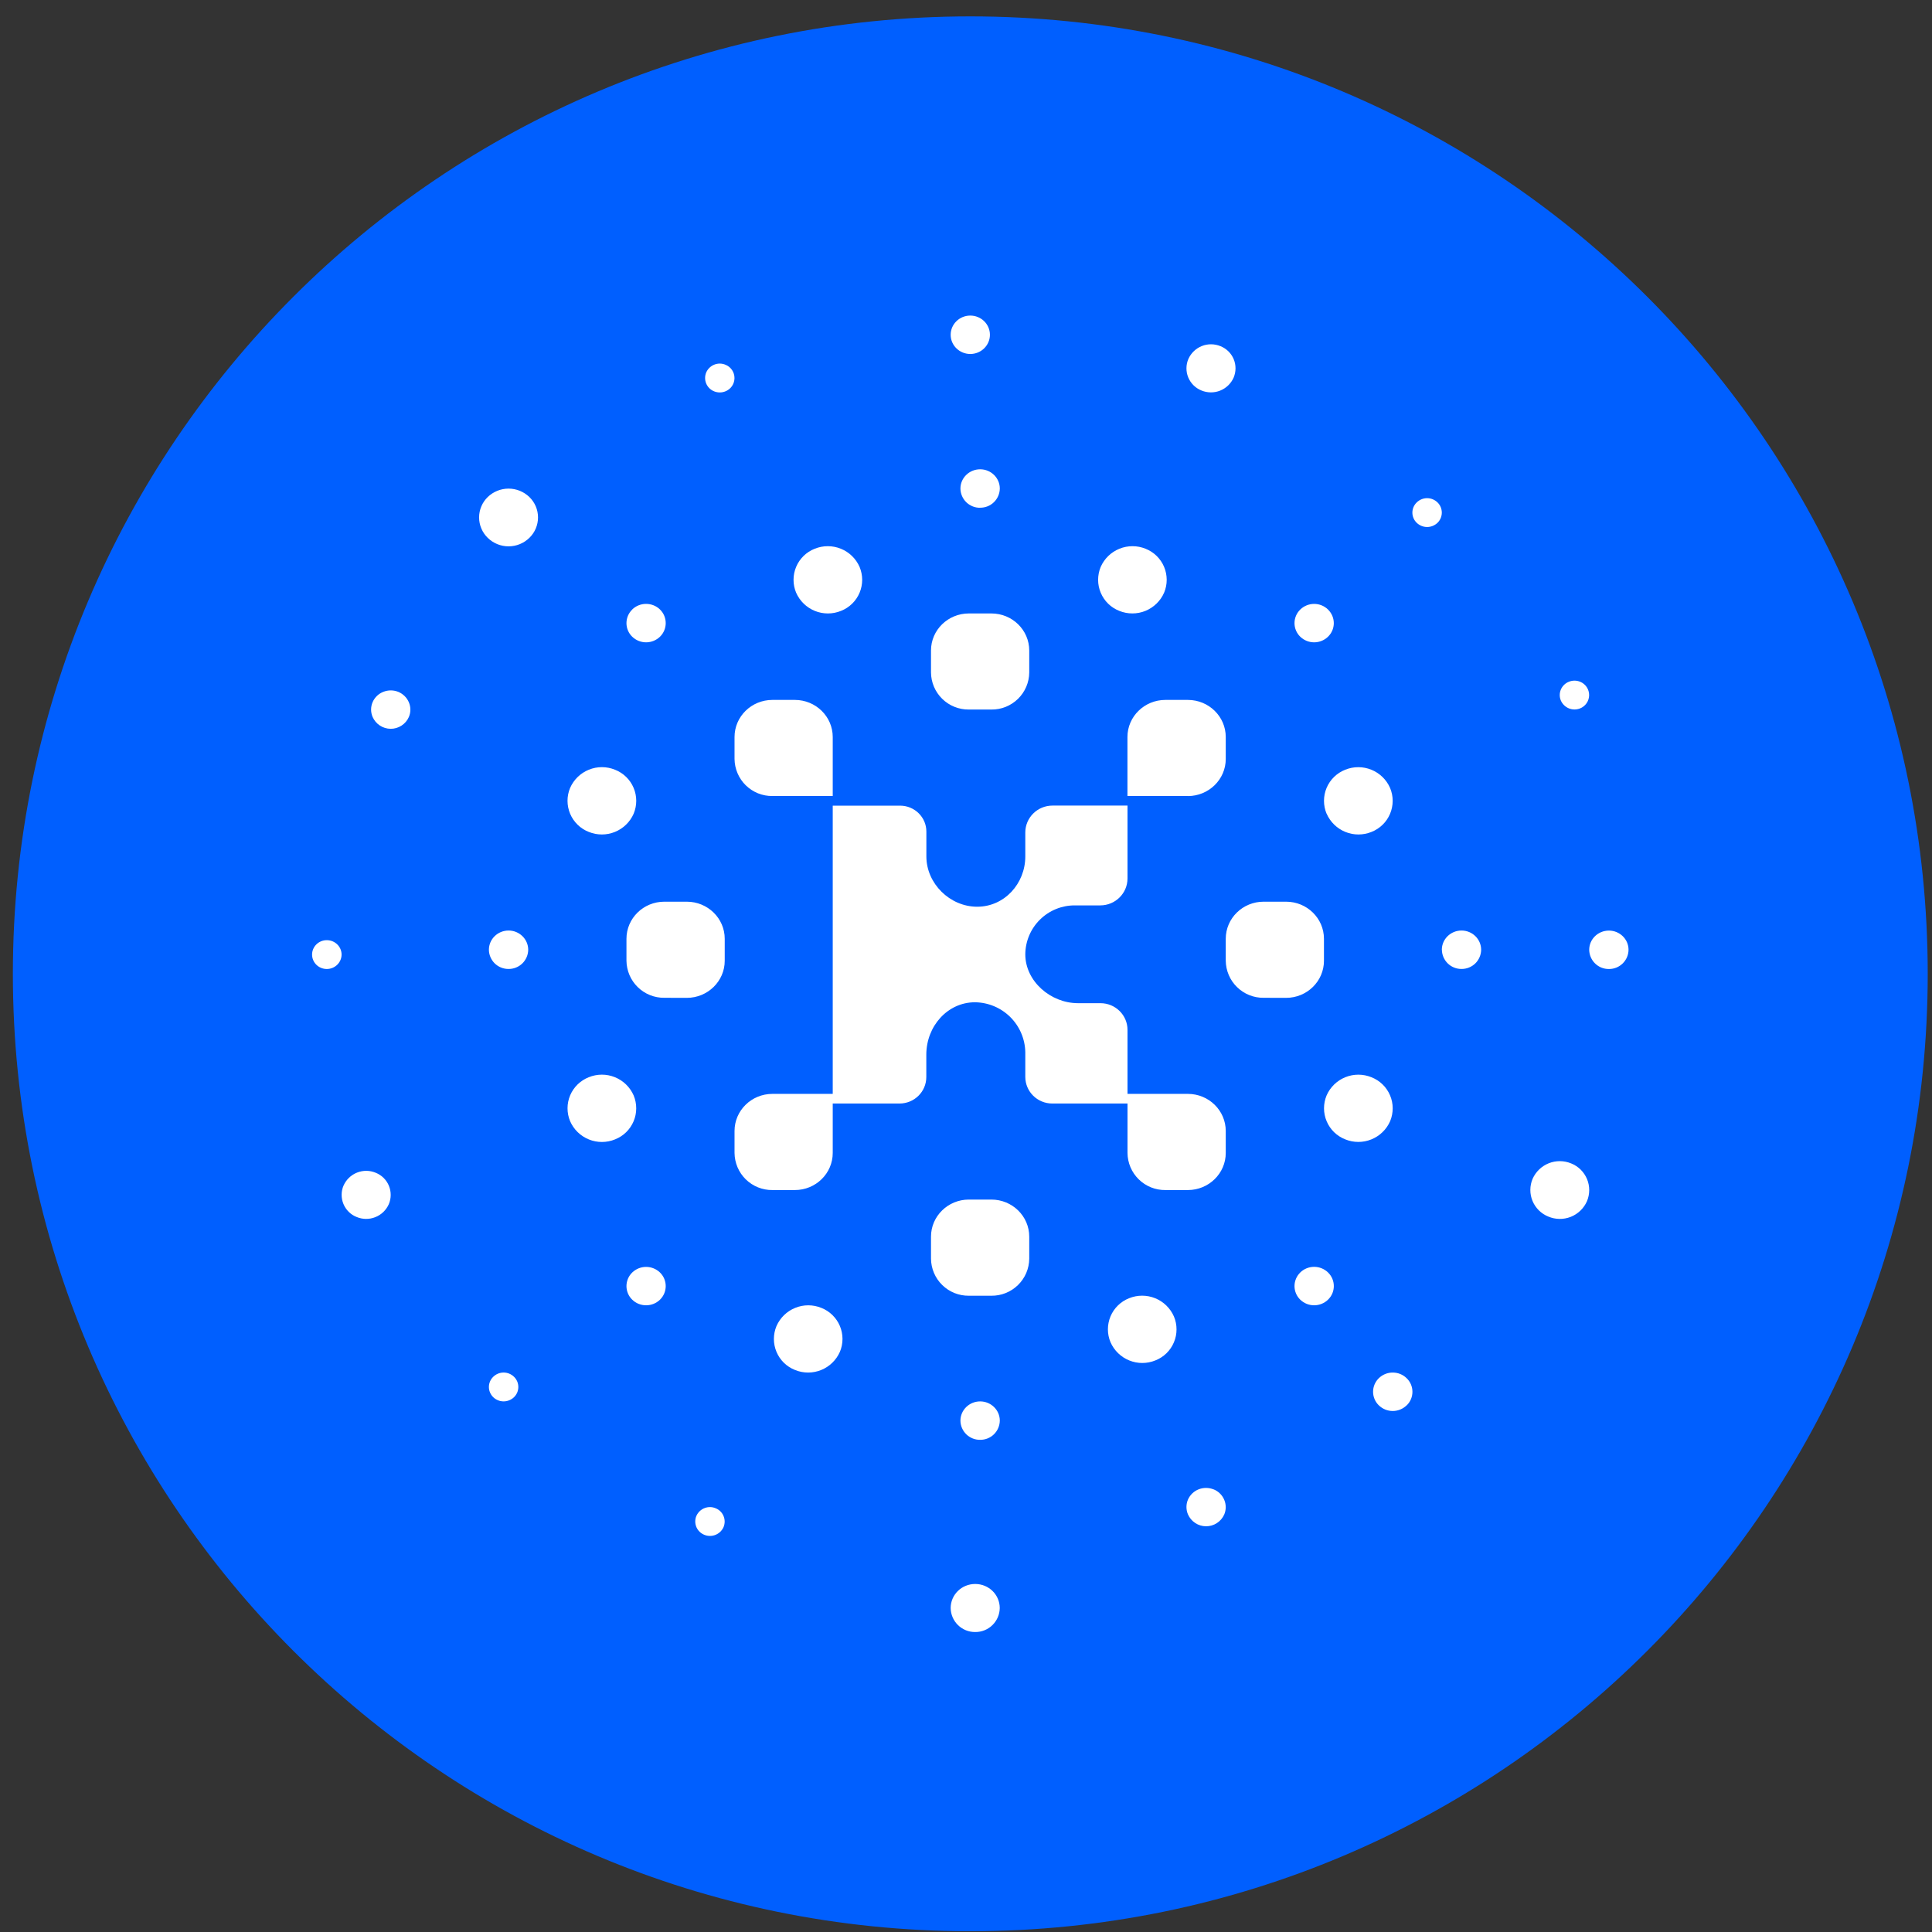 <svg width="94" height="94" viewBox="0 0 94 94" fill="none" xmlns="http://www.w3.org/2000/svg">
<rect x="0" y="0" width="94" height="94" fill="#333333" stroke="none"/>
<g clip-path="url(#clip0_342_5781)">
<path d="M47.209 93.963C72.936 93.963 93.792 73.107 93.792 47.38C93.792 21.653 72.936 0.797 47.209 0.797C21.482 0.797 0.626 21.653 0.626 47.38C0.626 73.107 21.482 93.963 47.209 93.963Z" fill="#005FFF"/>
<path fill-rule="evenodd" clip-rule="evenodd" d="M40.516 53.222V39.198H43.791C44.499 39.198 45.072 39.763 45.072 40.459V41.67C45.072 42.986 46.214 44.116 47.544 44.116C48.875 44.116 49.885 42.986 49.885 41.67V40.505C49.885 39.783 50.476 39.195 51.21 39.195H54.858V42.741C54.858 43.463 54.264 44.051 53.533 44.051H52.296C51.661 44.048 51.051 44.297 50.599 44.743C50.147 45.189 49.89 45.795 49.885 46.43C49.885 47.743 51.119 48.809 52.45 48.809H53.542C54.27 48.809 54.858 49.391 54.858 50.107V53.222H57.795C58.814 53.222 59.638 54.032 59.638 55.028V56.096C59.638 57.092 58.811 57.901 57.795 57.901H56.701C56.461 57.904 56.223 57.859 56.001 57.77C55.779 57.681 55.576 57.548 55.405 57.381C55.234 57.213 55.097 57.013 55.003 56.793C54.91 56.572 54.86 56.336 54.858 56.096V53.691H51.198C50.47 53.691 49.885 53.109 49.885 52.393V51.193C49.873 50.549 49.61 49.935 49.152 49.481C48.694 49.028 48.078 48.771 47.434 48.765C46.103 48.765 45.069 49.93 45.069 51.313V52.401C45.069 53.115 44.487 53.691 43.765 53.691H40.516V56.096C40.516 57.092 39.692 57.901 38.673 57.901H37.581C37.342 57.904 37.104 57.859 36.882 57.77C36.659 57.681 36.457 57.548 36.285 57.381C36.114 57.213 35.978 57.013 35.884 56.793C35.79 56.572 35.741 56.336 35.738 56.096V55.028C35.738 54.032 36.562 53.222 37.581 53.222H40.516ZM57.795 38.729H54.855V35.859C54.855 34.863 55.682 34.054 56.701 34.054H57.795C58.814 34.054 59.638 34.863 59.638 35.859V36.927C59.638 37.923 58.811 38.732 57.795 38.732V38.729ZM40.516 38.729H37.581C37.342 38.732 37.104 38.688 36.882 38.599C36.66 38.509 36.458 38.377 36.286 38.21C36.115 38.043 35.979 37.843 35.885 37.623C35.791 37.403 35.741 37.167 35.738 36.927V35.859C35.738 34.863 36.562 34.054 37.581 34.054H38.673C39.692 34.054 40.516 34.863 40.516 35.859V38.729ZM47.139 34.522C46.9 34.525 46.662 34.48 46.44 34.391C46.217 34.302 46.015 34.17 45.844 34.002C45.672 33.834 45.536 33.635 45.442 33.414C45.348 33.194 45.299 32.957 45.297 32.717V31.649C45.297 30.653 46.123 29.847 47.139 29.847H48.234C49.253 29.847 50.077 30.653 50.077 31.652V32.72C50.075 32.96 50.025 33.196 49.931 33.416C49.837 33.636 49.7 33.836 49.529 34.003C49.358 34.17 49.155 34.302 48.933 34.392C48.711 34.481 48.474 34.525 48.234 34.522H47.139ZM47.139 63.043C46.9 63.045 46.662 63.001 46.44 62.912C46.217 62.822 46.015 62.69 45.844 62.522C45.672 62.355 45.536 62.155 45.442 61.934C45.348 61.714 45.299 61.477 45.297 61.238V60.169C45.297 59.173 46.123 58.364 47.139 58.364H48.234C49.253 58.364 50.077 59.173 50.077 60.169V61.241C50.075 61.48 50.025 61.716 49.931 61.937C49.837 62.157 49.7 62.356 49.529 62.523C49.358 62.691 49.155 62.823 48.933 62.912C48.711 63.001 48.474 63.045 48.234 63.043H47.139ZM61.481 48.547C61.242 48.55 61.004 48.505 60.782 48.416C60.56 48.327 60.358 48.195 60.187 48.027C60.015 47.86 59.879 47.661 59.785 47.441C59.691 47.22 59.641 46.984 59.638 46.745V45.676C59.638 44.68 60.462 43.871 61.481 43.871H62.573C63.592 43.871 64.416 44.68 64.416 45.676V46.745C64.416 47.74 63.592 48.55 62.573 48.55L61.481 48.547ZM32.323 48.547C32.084 48.55 31.846 48.505 31.624 48.416C31.402 48.327 31.2 48.195 31.029 48.027C30.857 47.86 30.721 47.661 30.627 47.441C30.533 47.22 30.483 46.984 30.48 46.745V45.676C30.48 44.68 31.304 43.871 32.323 43.871H33.415C34.434 43.871 35.261 44.68 35.261 45.676V46.745C35.261 47.74 34.434 48.55 33.415 48.55L32.323 48.547ZM54.933 63.165C55.341 62.999 55.798 62.999 56.206 63.165C56.614 63.331 56.941 63.65 57.117 64.053C57.201 64.252 57.244 64.466 57.243 64.683C57.243 64.899 57.2 65.112 57.115 65.311C57.032 65.511 56.908 65.691 56.754 65.842C56.599 65.993 56.416 66.111 56.214 66.19C55.807 66.356 55.351 66.357 54.943 66.191C54.535 66.026 54.208 65.708 54.031 65.305C53.947 65.106 53.904 64.891 53.904 64.675C53.905 64.459 53.948 64.245 54.032 64.045C54.116 63.846 54.239 63.665 54.394 63.514C54.549 63.363 54.732 63.244 54.933 63.165ZM39.64 26.699C40.047 26.533 40.503 26.533 40.911 26.698C41.319 26.863 41.646 27.181 41.823 27.584C41.906 27.784 41.949 27.998 41.949 28.214C41.948 28.43 41.905 28.643 41.821 28.842C41.737 29.041 41.614 29.222 41.459 29.373C41.305 29.523 41.122 29.642 40.921 29.721C40.513 29.888 40.056 29.889 39.647 29.724C39.239 29.559 38.911 29.24 38.734 28.836C38.651 28.637 38.608 28.423 38.609 28.207C38.609 27.991 38.653 27.777 38.737 27.578C38.821 27.379 38.944 27.199 39.098 27.048C39.253 26.897 39.436 26.779 39.637 26.699H39.64ZM64.544 39.591C64.46 39.392 64.418 39.177 64.418 38.961C64.418 38.744 64.462 38.53 64.546 38.331C64.631 38.131 64.754 37.951 64.909 37.8C65.064 37.649 65.248 37.53 65.45 37.451C65.857 37.285 66.313 37.285 66.721 37.45C67.129 37.615 67.456 37.933 67.633 38.336C67.717 38.536 67.76 38.75 67.76 38.966C67.759 39.183 67.716 39.397 67.632 39.596C67.548 39.795 67.425 39.976 67.27 40.127C67.115 40.278 66.932 40.397 66.731 40.476C66.323 40.642 65.867 40.643 65.459 40.477C65.051 40.312 64.724 39.994 64.547 39.591H64.544ZM27.738 54.55C27.655 54.351 27.612 54.136 27.613 53.92C27.613 53.704 27.657 53.49 27.741 53.291C27.826 53.092 27.949 52.912 28.104 52.761C28.259 52.611 28.442 52.492 28.643 52.413C29.051 52.245 29.508 52.244 29.917 52.41C30.326 52.575 30.653 52.894 30.83 53.298C30.913 53.498 30.956 53.712 30.955 53.928C30.955 54.144 30.911 54.357 30.827 54.556C30.743 54.755 30.62 54.935 30.466 55.086C30.311 55.237 30.128 55.356 29.927 55.435C29.519 55.603 29.061 55.605 28.652 55.439C28.243 55.274 27.915 54.955 27.738 54.55ZM27.738 38.336C27.915 37.933 28.242 37.614 28.651 37.449C29.059 37.283 29.516 37.284 29.924 37.451C30.126 37.53 30.309 37.649 30.465 37.8C30.62 37.951 30.743 38.131 30.827 38.331C30.912 38.53 30.955 38.744 30.956 38.961C30.956 39.177 30.913 39.392 30.83 39.591C30.653 39.994 30.326 40.312 29.918 40.477C29.51 40.643 29.054 40.642 28.646 40.476C28.444 40.398 28.26 40.279 28.105 40.128C27.95 39.977 27.826 39.797 27.741 39.598C27.657 39.398 27.613 39.184 27.612 38.967C27.611 38.751 27.654 38.536 27.738 38.336ZM54.456 29.721C54.255 29.642 54.072 29.523 53.917 29.373C53.763 29.222 53.64 29.041 53.556 28.842C53.472 28.643 53.428 28.43 53.428 28.214C53.428 27.998 53.47 27.784 53.553 27.584C53.73 27.181 54.057 26.863 54.465 26.698C54.873 26.533 55.329 26.533 55.737 26.699C55.938 26.779 56.121 26.897 56.276 27.048C56.43 27.199 56.553 27.379 56.637 27.578C56.721 27.777 56.764 27.991 56.765 28.207C56.765 28.423 56.723 28.637 56.639 28.836C56.463 29.239 56.135 29.557 55.728 29.723C55.32 29.888 54.864 29.887 54.456 29.721ZM64.544 53.298C64.72 52.895 65.047 52.576 65.456 52.411C65.864 52.245 66.32 52.246 66.728 52.413C66.929 52.492 67.113 52.61 67.268 52.761C67.423 52.911 67.546 53.092 67.631 53.291C67.716 53.49 67.76 53.704 67.761 53.92C67.761 54.136 67.719 54.35 67.636 54.55C67.459 54.953 67.132 55.271 66.724 55.436C66.316 55.602 65.86 55.601 65.452 55.435C65.251 55.356 65.067 55.238 64.912 55.088C64.757 54.937 64.633 54.757 64.549 54.558C64.464 54.359 64.42 54.145 64.419 53.928C64.419 53.712 64.461 53.498 64.544 53.298ZM38.682 66.656C38.481 66.577 38.297 66.459 38.142 66.308C37.988 66.157 37.865 65.977 37.781 65.777C37.697 65.578 37.653 65.364 37.653 65.148C37.653 64.932 37.696 64.718 37.779 64.519C37.956 64.116 38.283 63.798 38.691 63.633C39.099 63.467 39.555 63.468 39.963 63.634C40.164 63.713 40.347 63.832 40.501 63.983C40.656 64.134 40.779 64.314 40.863 64.513C40.947 64.712 40.99 64.925 40.991 65.141C40.991 65.358 40.949 65.572 40.865 65.771C40.688 66.174 40.361 66.492 39.953 66.657C39.546 66.822 39.089 66.822 38.682 66.656ZM63.263 61.91C63.444 61.735 63.687 61.637 63.938 61.637C64.191 61.637 64.433 61.735 64.614 61.91C64.99 62.277 64.99 62.871 64.614 63.235C64.238 63.599 63.639 63.599 63.263 63.235C63.174 63.149 63.104 63.047 63.056 62.933C63.008 62.819 62.983 62.697 62.983 62.574C62.983 62.451 63.008 62.329 63.056 62.215C63.104 62.102 63.174 61.999 63.263 61.913V61.91ZM30.76 29.654C31.132 29.291 31.738 29.291 32.111 29.654C32.483 30.018 32.483 30.615 32.111 30.979C31.929 31.154 31.687 31.252 31.435 31.252C31.183 31.252 30.941 31.154 30.76 30.979C30.671 30.893 30.601 30.791 30.553 30.677C30.505 30.564 30.48 30.442 30.48 30.318C30.48 30.195 30.505 30.073 30.553 29.959C30.601 29.846 30.671 29.743 30.76 29.657V29.654ZM63.263 30.979C63.174 30.893 63.104 30.791 63.056 30.677C63.008 30.564 62.983 30.442 62.983 30.318C62.983 30.195 63.008 30.073 63.056 29.959C63.104 29.846 63.174 29.743 63.263 29.657C63.639 29.291 64.241 29.291 64.614 29.657C64.987 30.024 64.99 30.612 64.614 30.979C64.433 31.154 64.191 31.252 63.938 31.252C63.687 31.252 63.444 31.154 63.263 30.979ZM30.76 63.235C30.671 63.149 30.601 63.047 30.553 62.933C30.505 62.819 30.48 62.697 30.48 62.574C30.48 62.451 30.505 62.329 30.553 62.215C30.601 62.102 30.671 61.999 30.76 61.913C30.941 61.738 31.183 61.64 31.435 61.64C31.687 61.64 31.929 61.738 32.111 61.913C32.483 62.277 32.483 62.871 32.111 63.235C31.738 63.599 31.132 63.599 30.76 63.235ZM70.151 46.212C70.151 45.694 70.582 45.274 71.109 45.274C71.636 45.274 72.064 45.694 72.064 46.212C72.06 46.462 71.958 46.7 71.779 46.875C71.6 47.049 71.359 47.146 71.109 47.144C70.859 47.146 70.619 47.049 70.44 46.875C70.261 46.7 70.158 46.462 70.154 46.212H70.151ZM23.787 46.212C23.787 45.694 24.215 45.274 24.745 45.274C25.269 45.274 25.7 45.694 25.7 46.212C25.696 46.462 25.593 46.7 25.414 46.875C25.235 47.049 24.995 47.146 24.745 47.144C24.494 47.147 24.253 47.05 24.073 46.876C23.894 46.701 23.791 46.462 23.787 46.212ZM47.69 24.705C47.565 24.707 47.442 24.684 47.326 24.638C47.21 24.592 47.105 24.524 47.015 24.437C46.926 24.35 46.855 24.247 46.806 24.132C46.757 24.018 46.73 23.895 46.729 23.77C46.729 23.252 47.16 22.833 47.69 22.833C48.214 22.833 48.645 23.252 48.645 23.77C48.641 24.021 48.538 24.26 48.358 24.434C48.179 24.609 47.937 24.705 47.687 24.702L47.69 24.705ZM47.69 70.053C47.566 70.055 47.442 70.033 47.327 69.987C47.211 69.941 47.106 69.873 47.016 69.787C46.927 69.7 46.856 69.597 46.806 69.483C46.757 69.369 46.731 69.246 46.729 69.122C46.729 68.604 47.16 68.184 47.69 68.184C48.214 68.184 48.645 68.604 48.645 69.119C48.643 69.243 48.617 69.366 48.568 69.48C48.519 69.594 48.448 69.698 48.359 69.785C48.27 69.871 48.165 69.94 48.05 69.986C47.934 70.032 47.811 70.055 47.687 70.053H47.69ZM77.322 46.209C77.322 45.694 77.753 45.277 78.28 45.277C78.804 45.277 79.235 45.694 79.235 46.209C79.234 46.333 79.208 46.456 79.16 46.57C79.111 46.685 79.04 46.788 78.952 46.875C78.863 46.962 78.758 47.031 78.643 47.078C78.528 47.124 78.404 47.148 78.28 47.146C78.156 47.148 78.033 47.125 77.917 47.079C77.802 47.033 77.697 46.964 77.608 46.877C77.519 46.791 77.448 46.687 77.399 46.573C77.35 46.459 77.324 46.336 77.322 46.212V46.209ZM15.9 45.743C16.296 45.743 16.619 46.057 16.619 46.442C16.619 46.826 16.299 47.146 15.9 47.146C15.504 47.146 15.184 46.832 15.184 46.445C15.184 46.057 15.504 45.743 15.9 45.743ZM46.254 16.288C46.254 15.773 46.682 15.354 47.209 15.354C47.736 15.354 48.164 15.773 48.164 16.288C48.164 16.803 47.736 17.223 47.209 17.223C46.682 17.223 46.254 16.803 46.254 16.291V16.288ZM74.568 57.354C74.722 57.009 75.004 56.737 75.355 56.597C75.706 56.458 76.097 56.461 76.446 56.606C76.618 56.675 76.775 56.778 76.907 56.908C77.038 57.038 77.143 57.194 77.215 57.365C77.286 57.536 77.322 57.72 77.322 57.906C77.321 58.091 77.284 58.275 77.212 58.446C77.059 58.792 76.777 59.065 76.424 59.205C76.072 59.344 75.679 59.339 75.331 59.191C75.159 59.122 75.003 59.019 74.871 58.889C74.74 58.758 74.635 58.603 74.564 58.432C74.493 58.261 74.457 58.078 74.458 57.893C74.458 57.708 74.496 57.524 74.568 57.354ZM59.05 72.464C59.166 72.511 59.271 72.58 59.359 72.668C59.448 72.756 59.518 72.861 59.566 72.977C59.613 73.09 59.637 73.211 59.637 73.334C59.636 73.456 59.611 73.577 59.563 73.69C59.486 73.861 59.362 74.005 59.204 74.107C59.047 74.208 58.864 74.261 58.677 74.26C58.489 74.259 58.307 74.203 58.151 74.1C57.995 73.996 57.872 73.85 57.798 73.678C57.75 73.566 57.726 73.444 57.726 73.322C57.726 73.199 57.75 73.078 57.798 72.965C57.848 72.85 57.92 72.747 58.01 72.66C58.1 72.574 58.206 72.506 58.322 72.461C58.557 72.37 58.817 72.372 59.05 72.467V72.464ZM19.382 33.663C19.615 33.763 19.798 33.943 19.894 34.173C19.942 34.286 19.967 34.408 19.966 34.531C19.966 34.654 19.94 34.776 19.891 34.889C19.815 35.06 19.691 35.205 19.533 35.306C19.376 35.407 19.192 35.461 19.005 35.459C18.818 35.458 18.636 35.402 18.48 35.299C18.324 35.196 18.201 35.049 18.127 34.878C18.079 34.764 18.055 34.642 18.055 34.519C18.056 34.396 18.081 34.274 18.13 34.161C18.179 34.048 18.251 33.945 18.34 33.859C18.43 33.773 18.535 33.705 18.651 33.661C18.886 33.567 19.148 33.568 19.382 33.663ZM16.715 57.683C16.843 57.395 17.078 57.168 17.371 57.052C17.664 56.935 17.991 56.938 18.281 57.06C18.425 57.117 18.555 57.203 18.665 57.311C18.775 57.42 18.862 57.549 18.921 57.692C18.98 57.835 19.01 57.988 19.009 58.142C19.009 58.297 18.977 58.449 18.916 58.591C18.788 58.879 18.552 59.105 18.259 59.22C17.966 59.336 17.64 59.333 17.35 59.211C17.206 59.154 17.076 59.069 16.966 58.96C16.856 58.851 16.769 58.722 16.71 58.579C16.651 58.437 16.621 58.283 16.622 58.129C16.622 57.975 16.654 57.822 16.715 57.68V57.683ZM58.456 18.999C58.313 18.942 58.182 18.856 58.072 18.748C57.962 18.639 57.874 18.51 57.815 18.367C57.755 18.225 57.725 18.071 57.726 17.917C57.726 17.762 57.758 17.609 57.819 17.467C57.947 17.179 58.182 16.953 58.475 16.836C58.767 16.72 59.094 16.723 59.385 16.844C59.528 16.902 59.659 16.987 59.769 17.096C59.879 17.204 59.966 17.334 60.025 17.476C60.084 17.619 60.114 17.772 60.113 17.926C60.112 18.081 60.08 18.234 60.02 18.376C59.892 18.663 59.657 18.889 59.365 19.005C59.073 19.122 58.747 19.119 58.456 18.999ZM76.335 33.169C76.512 33.098 76.71 33.099 76.886 33.172C77.014 33.224 77.124 33.315 77.201 33.431C77.278 33.547 77.319 33.683 77.318 33.822C77.317 33.961 77.275 34.097 77.196 34.212C77.117 34.327 77.006 34.416 76.877 34.467C76.702 34.537 76.506 34.536 76.332 34.465C76.157 34.393 76.017 34.256 75.942 34.083C75.906 33.998 75.888 33.906 75.888 33.813C75.889 33.721 75.908 33.629 75.945 33.544C75.982 33.459 76.036 33.382 76.103 33.317C76.17 33.253 76.249 33.202 76.335 33.169ZM34.361 18.119C34.437 17.947 34.578 17.811 34.754 17.741C34.929 17.671 35.125 17.673 35.299 17.747C35.429 17.799 35.54 17.889 35.618 18.005C35.696 18.121 35.737 18.258 35.736 18.398C35.735 18.537 35.692 18.674 35.612 18.789C35.533 18.904 35.42 18.992 35.29 19.042C35.114 19.113 34.918 19.111 34.743 19.039C34.657 19.005 34.578 18.953 34.513 18.888C34.447 18.823 34.395 18.745 34.359 18.659C34.324 18.574 34.306 18.482 34.306 18.389C34.306 18.296 34.325 18.205 34.361 18.119ZM34.545 73.326C34.638 73.326 34.731 73.346 34.821 73.384C34.907 73.419 34.985 73.47 35.051 73.535C35.117 73.6 35.169 73.677 35.204 73.763C35.24 73.848 35.258 73.94 35.258 74.032C35.257 74.125 35.239 74.216 35.203 74.301C35.126 74.474 34.985 74.609 34.81 74.678C34.635 74.748 34.439 74.746 34.265 74.674C34.179 74.639 34.101 74.588 34.035 74.523C33.969 74.458 33.917 74.381 33.881 74.296C33.846 74.21 33.827 74.119 33.827 74.026C33.827 73.934 33.845 73.842 33.881 73.757C33.937 73.628 34.03 73.519 34.148 73.442C34.266 73.365 34.404 73.325 34.545 73.326ZM68.439 68.376C68.258 68.552 68.015 68.651 67.763 68.651C67.51 68.651 67.267 68.552 67.086 68.376C66.997 68.291 66.927 68.188 66.879 68.075C66.831 67.961 66.806 67.839 66.806 67.716C66.806 67.592 66.831 67.47 66.879 67.357C66.927 67.243 66.997 67.141 67.086 67.055C67.267 66.878 67.511 66.779 67.764 66.781C68.016 66.78 68.259 66.878 68.439 67.055C68.529 67.141 68.599 67.243 68.648 67.357C68.696 67.471 68.721 67.593 68.721 67.717C68.721 67.841 68.696 67.963 68.648 68.077C68.599 68.191 68.529 68.294 68.439 68.379V68.376ZM23.729 24.184C24.001 23.921 24.365 23.773 24.743 23.773C25.122 23.773 25.486 23.921 25.758 24.184C25.89 24.313 25.996 24.467 26.068 24.637C26.14 24.807 26.177 24.99 26.177 25.175C26.177 25.36 26.14 25.543 26.068 25.713C25.996 25.884 25.89 26.038 25.758 26.167C25.487 26.433 25.123 26.582 24.743 26.582C24.364 26.582 23.999 26.433 23.729 26.167C23.596 26.038 23.491 25.884 23.419 25.713C23.347 25.543 23.31 25.36 23.31 25.175C23.31 24.99 23.347 24.807 23.419 24.637C23.491 24.467 23.596 24.313 23.729 24.184ZM68.929 24.446C69.064 24.313 69.246 24.238 69.435 24.238C69.625 24.238 69.807 24.313 69.942 24.446C70.008 24.51 70.06 24.587 70.096 24.672C70.131 24.757 70.15 24.849 70.15 24.941C70.15 25.033 70.131 25.124 70.096 25.209C70.06 25.294 70.008 25.371 69.942 25.436C69.806 25.567 69.624 25.641 69.435 25.641C69.246 25.641 69.064 25.567 68.929 25.436C68.862 25.372 68.809 25.295 68.773 25.21C68.737 25.125 68.718 25.033 68.718 24.941C68.718 24.849 68.737 24.757 68.773 24.672C68.809 24.587 68.862 24.51 68.929 24.446ZM23.997 66.988C24.132 66.855 24.314 66.78 24.503 66.78C24.693 66.78 24.875 66.855 25.01 66.988C25.076 67.052 25.128 67.129 25.165 67.214C25.2 67.299 25.219 67.39 25.219 67.483C25.219 67.575 25.2 67.666 25.165 67.751C25.128 67.836 25.076 67.913 25.01 67.978C24.874 68.109 24.692 68.183 24.503 68.183C24.314 68.183 24.132 68.109 23.997 67.978C23.93 67.913 23.878 67.836 23.842 67.751C23.806 67.666 23.787 67.575 23.787 67.483C23.787 67.39 23.806 67.299 23.842 67.214C23.878 67.129 23.93 67.052 23.997 66.988ZM47.448 79.405C47.135 79.408 46.834 79.287 46.61 79.068C46.386 78.849 46.258 78.551 46.254 78.238C46.254 77.591 46.787 77.067 47.448 77.067C48.109 77.067 48.642 77.591 48.642 78.238C48.638 78.551 48.51 78.849 48.286 79.068C48.063 79.287 47.761 79.408 47.448 79.405Z" fill="white"/>
</g>
<defs>
<clipPath id="clip0_342_5781">
<rect width="93.166" height="93.166" fill="white" transform="translate(0.627 0.797)"/>
</clipPath>
</defs>
</svg>
